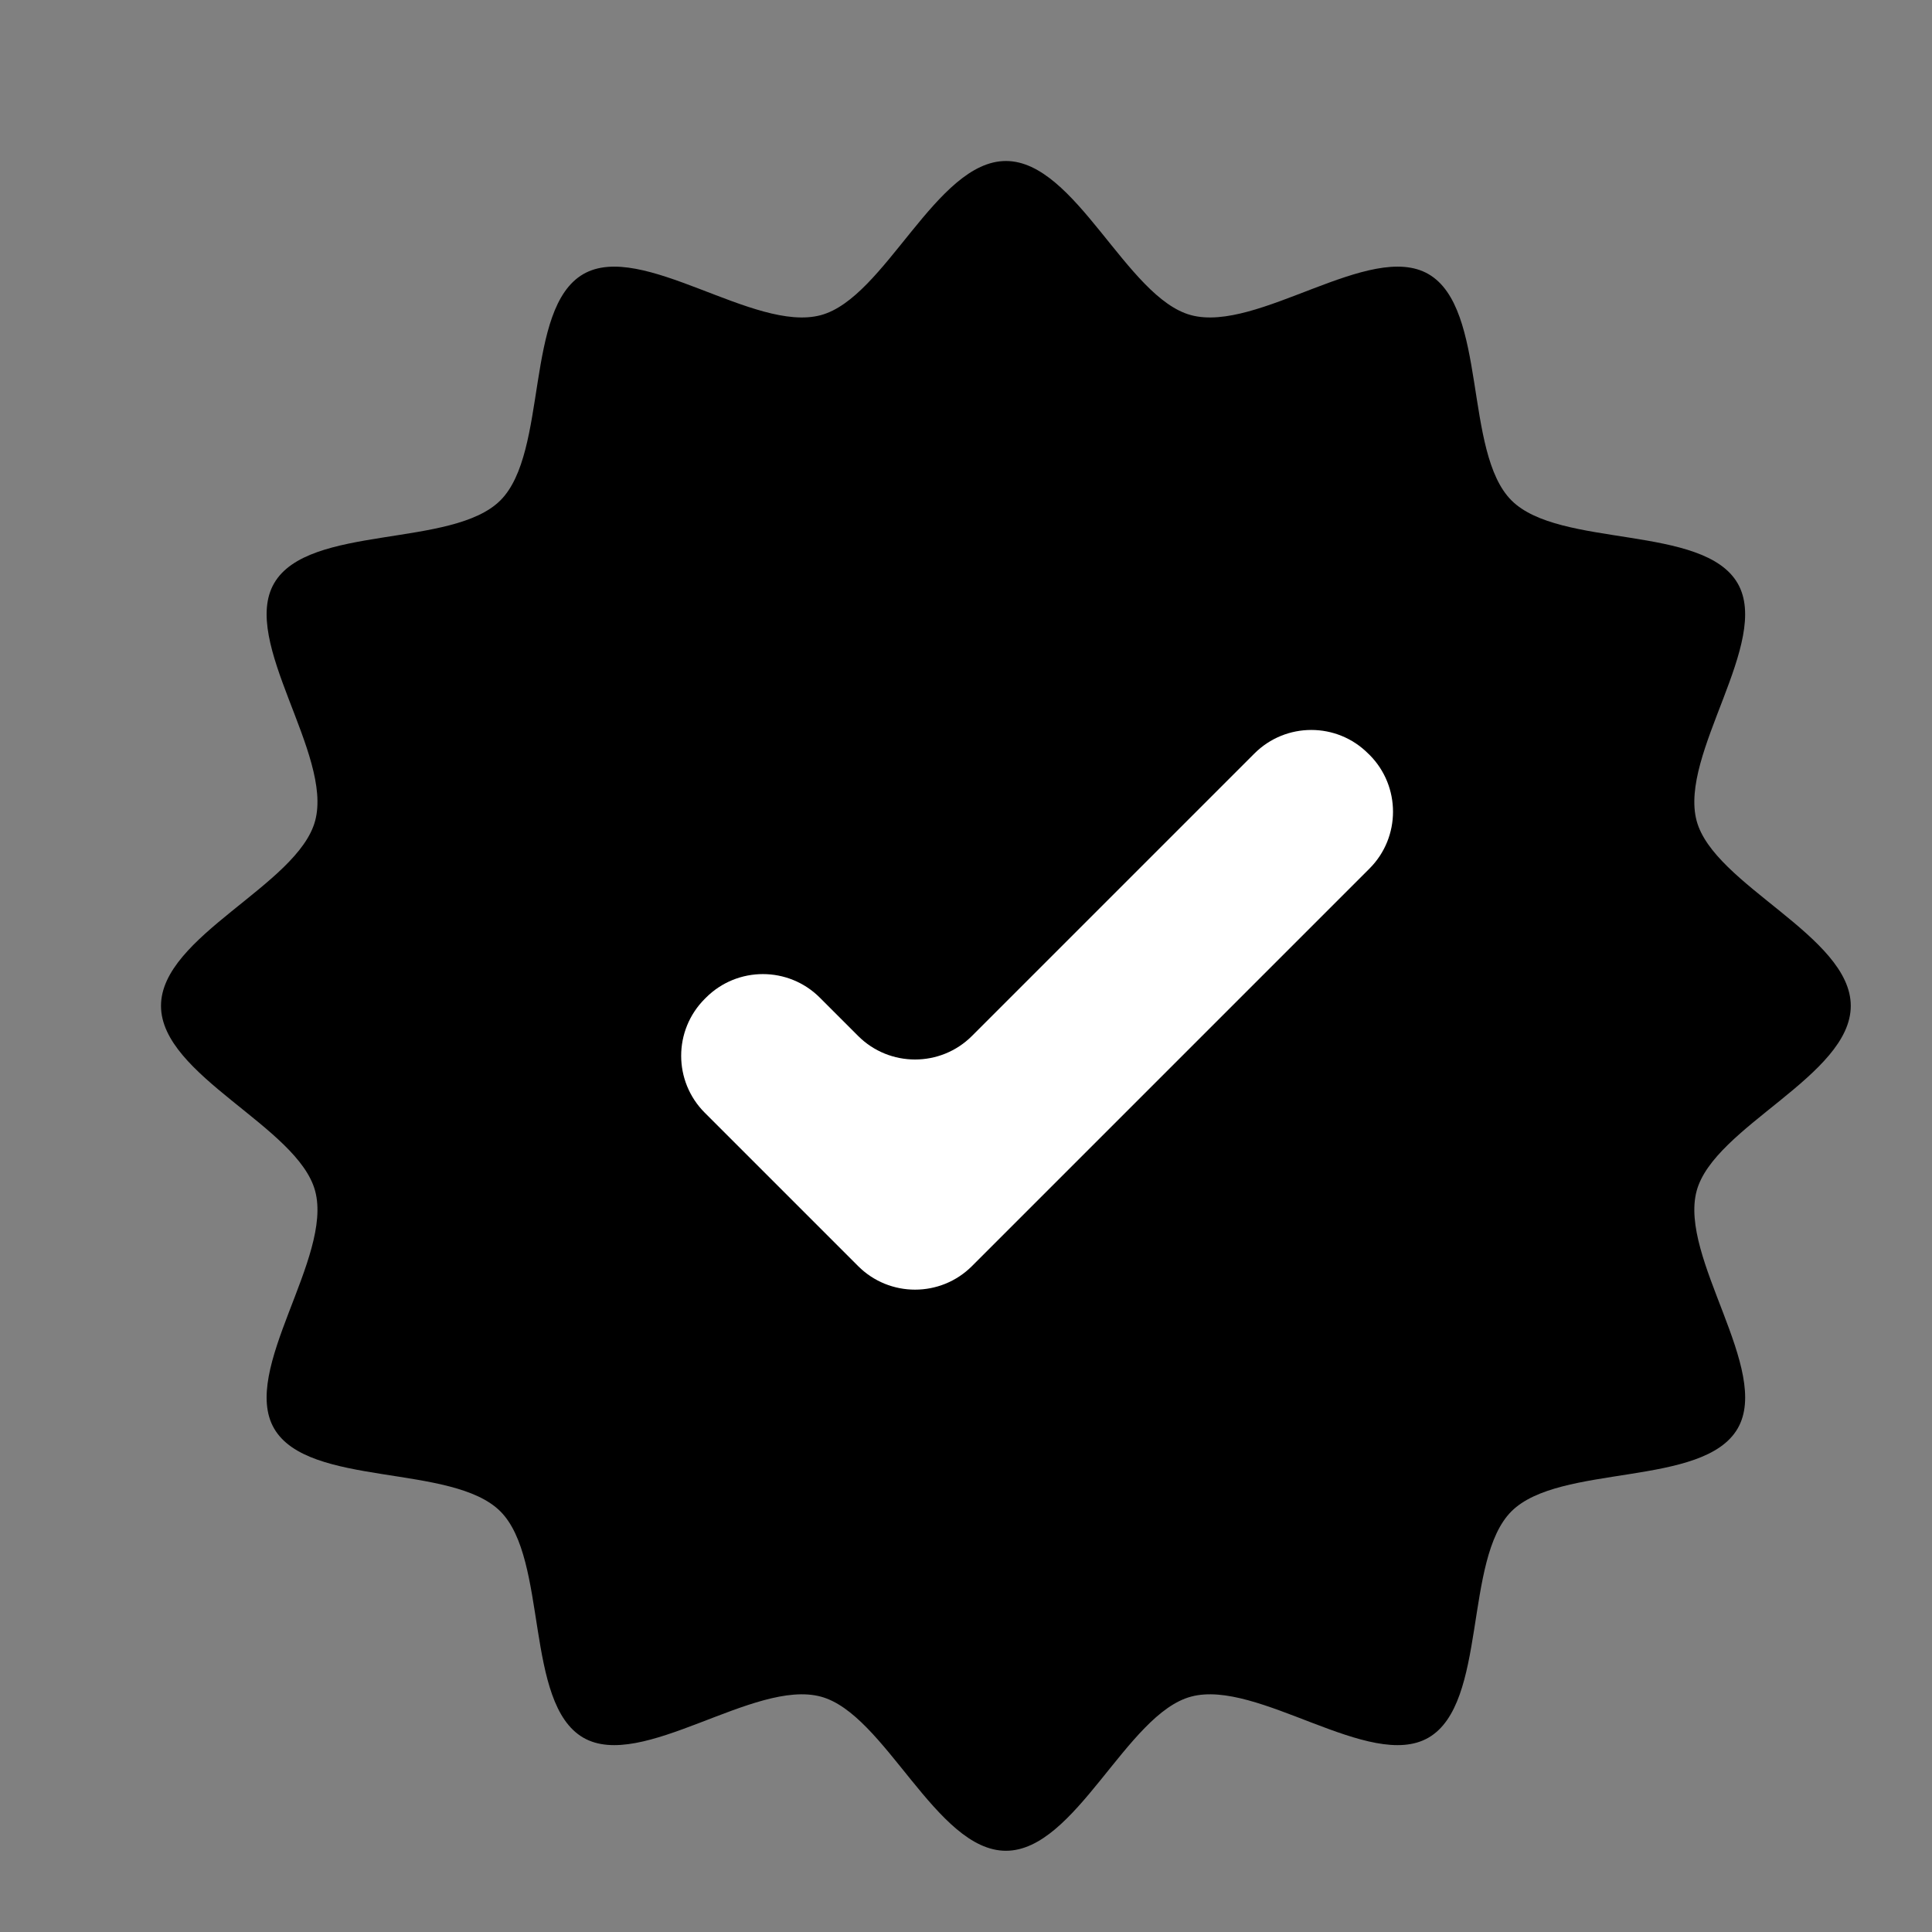 <svg width="24" height="24" viewBox="0 0 24 24" fill="none" xmlns="http://www.w3.org/2000/svg">
<rect x="0" y="0" width="24" height="24" fill="#808080" stroke="none"/>
<path d="M22.991 12.495C22.991 13.363 21.29 13.995 21.076 14.795C20.855 15.623 22.006 17.02 21.586 17.745C21.161 18.479 19.372 18.178 18.775 18.775C18.179 19.372 18.48 21.16 17.745 21.586C17.02 22.005 15.623 20.854 14.796 21.076C13.995 21.289 13.363 22.991 12.496 22.991C11.629 22.991 10.995 21.289 10.196 21.076C9.368 20.854 7.971 22.005 7.246 21.586C6.511 21.16 6.812 19.372 6.216 18.775C5.619 18.178 3.83 18.479 3.405 17.745C2.985 17.02 4.137 15.623 3.915 14.795C3.701 13.995 2 13.363 2 12.495C2 11.628 3.701 10.996 3.915 10.196C4.137 9.368 2.985 7.971 3.405 7.246C3.83 6.511 5.619 6.812 6.216 6.216C6.813 5.619 6.511 3.831 7.246 3.405C7.971 2.986 9.368 4.137 10.196 3.915C10.996 3.701 11.629 2 12.496 2C13.363 2 13.995 3.701 14.796 3.915C15.624 4.137 17.021 2.986 17.745 3.405C18.48 3.831 18.179 5.62 18.776 6.216C19.372 6.813 21.161 6.511 21.586 7.247C22.005 7.972 20.855 9.368 21.076 10.196C21.29 10.996 22.991 11.628 22.991 12.495V12.495Z" fill="black"/>
<path d="M12.074 15.728C11.684 16.118 11.05 16.118 10.66 15.728L8.755 13.823C8.364 13.432 8.364 12.799 8.755 12.408L8.77 12.393C9.16 12.003 9.794 12.003 10.184 12.393L10.66 12.869C11.05 13.259 11.684 13.259 12.074 12.869L15.582 9.361C15.973 8.97 16.606 8.97 16.996 9.361L17.012 9.376C17.402 9.767 17.402 10.4 17.012 10.79L12.074 15.728Z" fill="white"/>
</svg>
